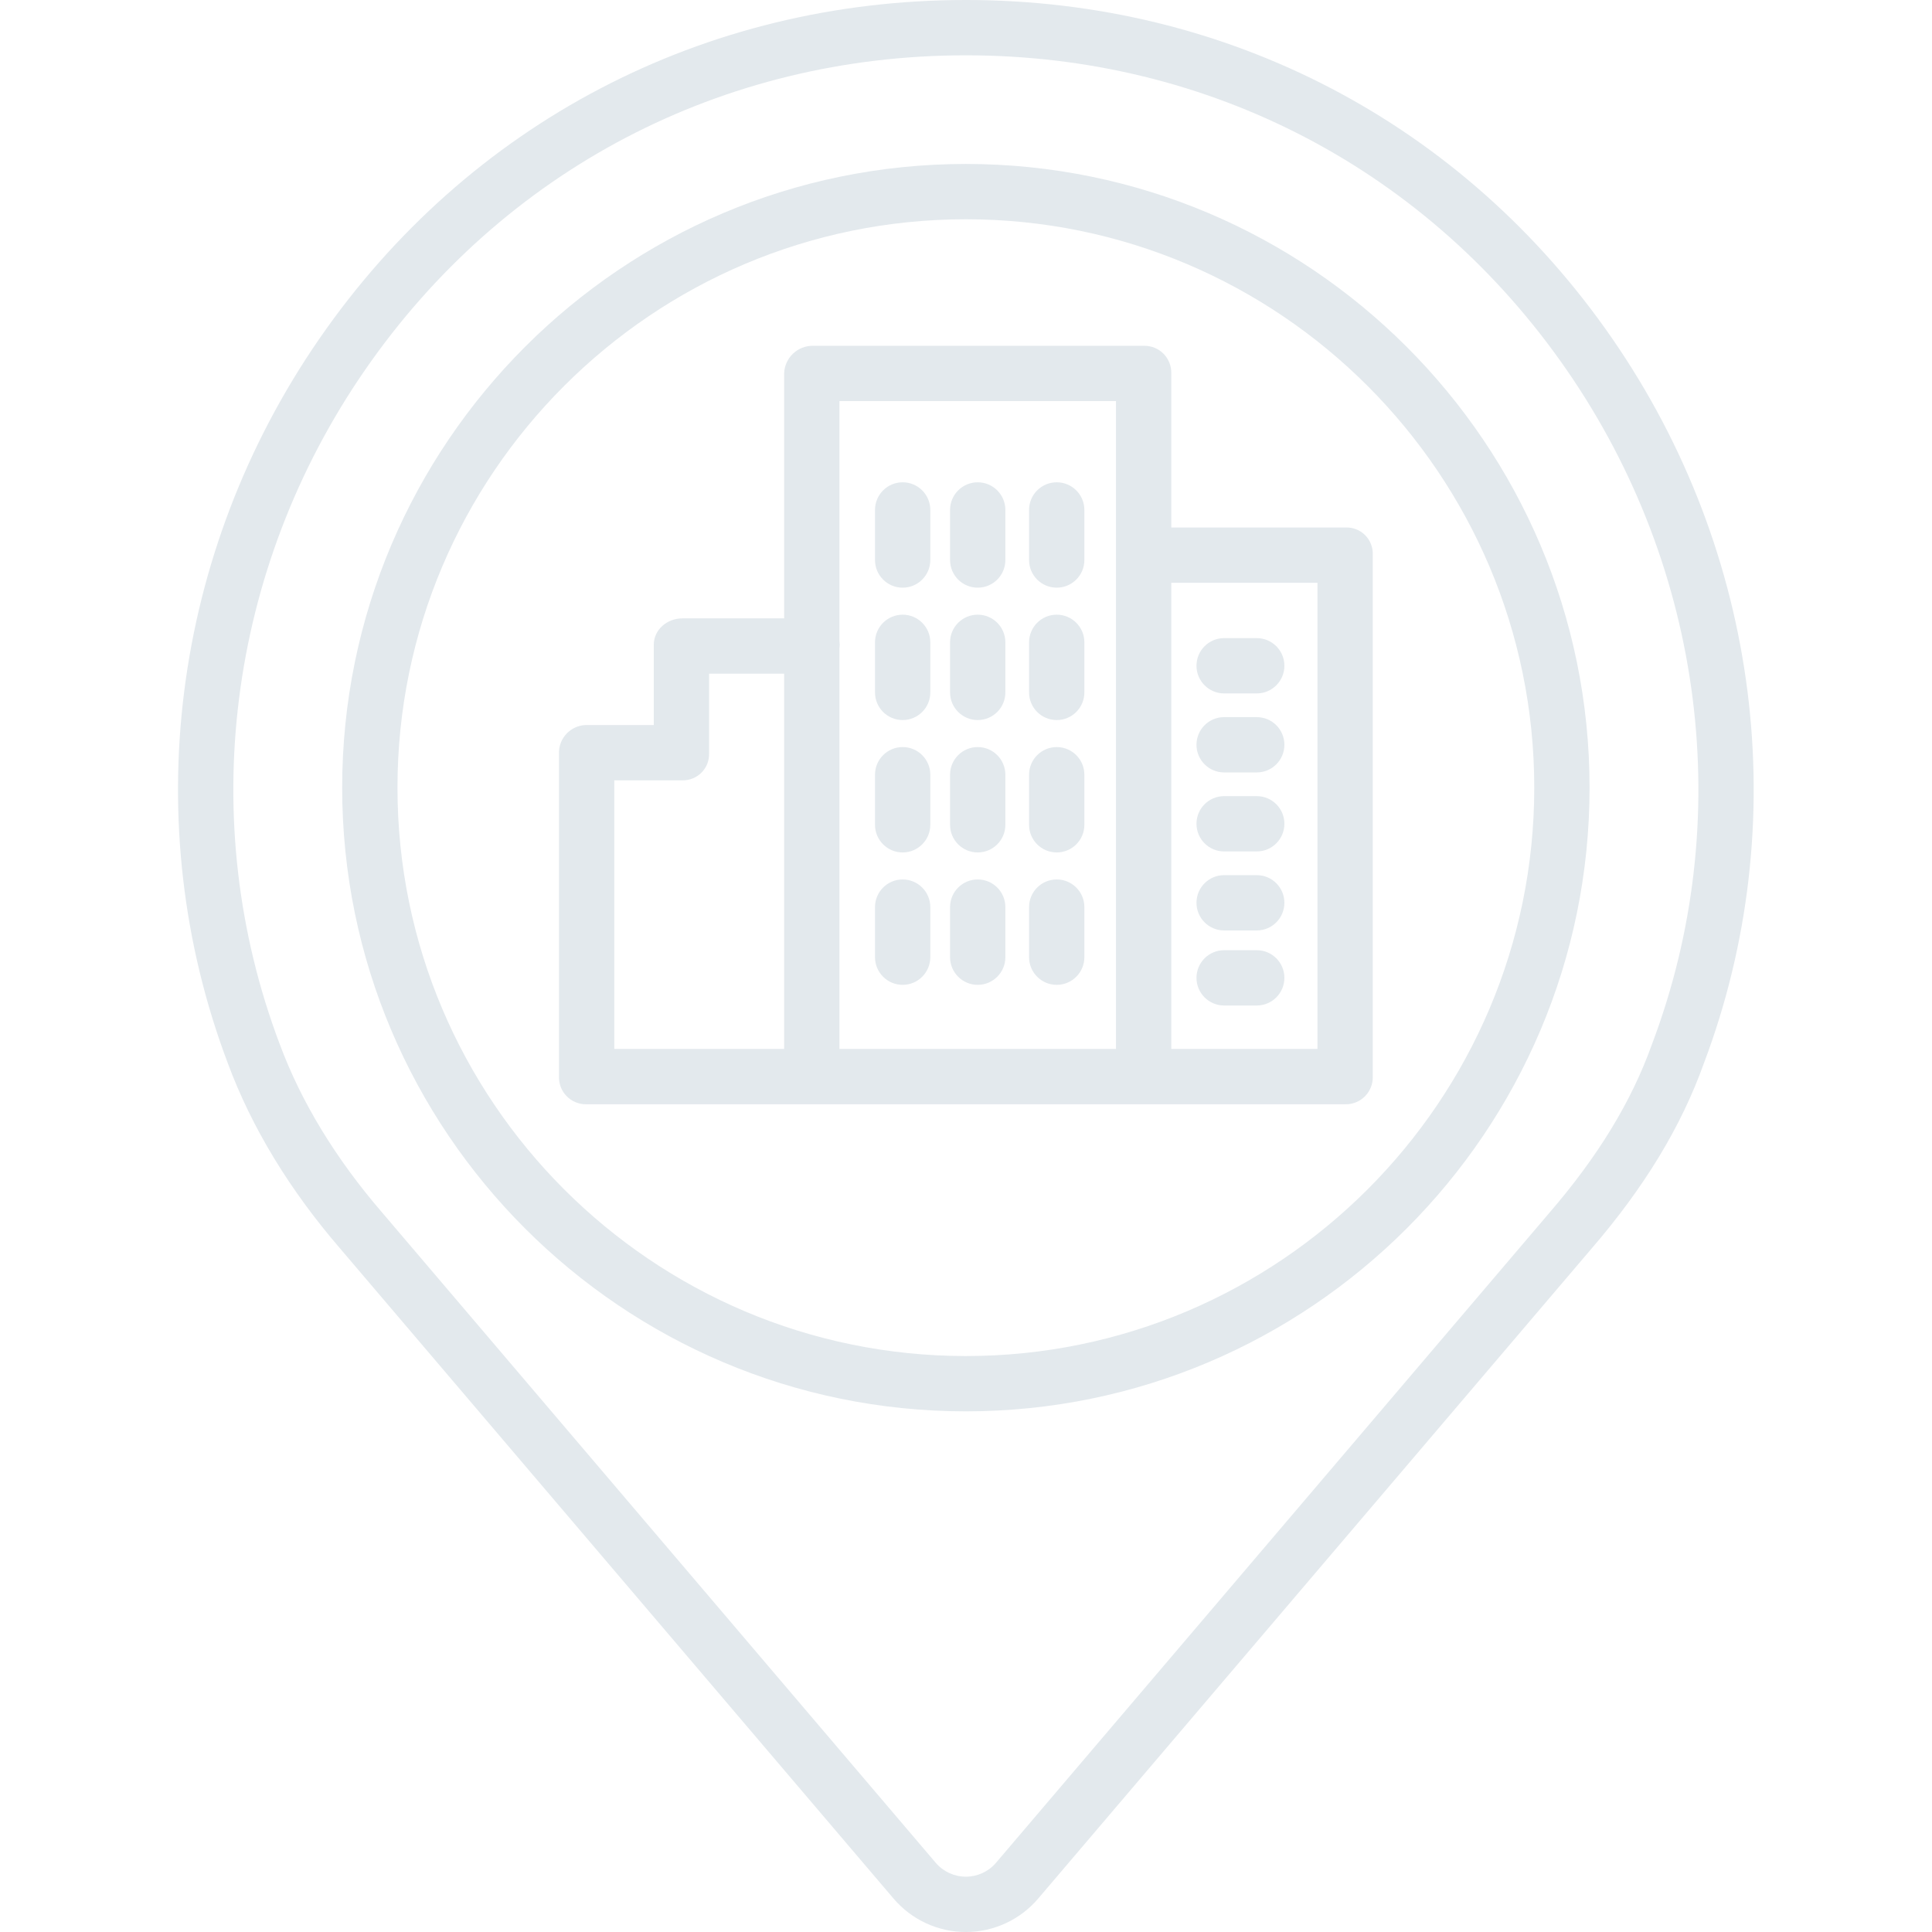 <?xml version="1.0"?>
<svg xmlns="http://www.w3.org/2000/svg" height="512px" viewBox="-45 0 489 489.061" width="512px" class=""><g transform="matrix(1, 0, 0, 1, 0, 0)"><path d="m199.465 0c-66.348 0-125.988 31.238-163.621 85.699-37.465 54.219-46.125 122.832-23.191 183.484 6.012 16.223 15.625 32.055 28.547 47.016l139.965 164.406c4.566 5.367 11.258 8.457 18.301 8.457 7.043 0 13.734-3.09 18.301-8.457l139.957-164.395c13.477-15.609 22.82-31 28.562-47.047 22.918-60.684 14.25-129.266-23.199-183.461-37.633-54.465-97.27-85.703-163.621-85.703zm173.699 264.277c-.012.039-.027.078-.043.121-5.148 14.418-13.66 28.379-26.016 42.688l-.031.039-139.969 164.406c-1.906 2.238-4.699 3.527-7.641 3.527s-5.734-1.289-7.637-3.527l-140-164.445c-11.855-13.727-20.617-28.117-26.062-42.812-21.324-56.398-13.254-120.18 21.602-170.613 34.977-50.625 90.414-79.66 152.098-79.66s117.125 29.035 152.102 79.66c34.852 50.434 42.926 114.215 21.598 170.617zm0 0" data-original="#000000" class="active-path" data-old_color="#000000" fill="#E3E9ED"/><path d="m199.465 41.504c-87.055 0-157.879 70.824-157.879 157.883 0 87.055 70.824 157.879 157.879 157.879 87.055 0 157.883-70.824 157.883-157.879 0-87.059-70.828-157.883-157.883-157.883zm0 301.762c-79.336 0-143.879-64.543-143.879-143.879 0-79.34 64.543-143.883 143.879-143.883 79.336 0 143.883 64.547 143.883 143.883 0 79.332-64.547 143.879-143.883 143.879zm0 0" data-original="#000000" class="active-path" data-old_color="#000000" fill="#E3E9ED"/><path d="m295.641 133.531h-44.176v-39.047c.039-1.832-.66-3.605-1.941-4.914-1.285-1.309-3.043-2.043-4.875-2.039h-83.867c-3.922-.047-7.164 3.035-7.316 6.953v62.047h-25.742c-3.867 0-7.258 2.828-7.258 6.699v20.301h-17.176c-3.871.105-6.926 3.328-6.824 7.199v81.852c-.035 1.832.668 3.602 1.949 4.91 1.285 1.305 3.043 2.043 4.875 2.039h192.352c1.836.004 3.594-.734 4.875-2.043 1.285-1.309 1.988-3.078 1.949-4.914v-132.324c.031-1.809-.684-3.551-1.973-4.82-1.289-1.27-3.043-1.957-4.852-1.898zm-58.176-32v164h-70v-101.363c0-.309.07-.621.07-.941 0-.32-.07-.629-.07-.938v-60.758zm-127 96h17.258c1.809.031 3.551-.676 4.824-1.957 1.273-1.285 1.969-3.035 1.918-4.844v-20.199h19v95h-43zm178 68h-37v-118h37zm0 0" data-original="#000000" class="active-path" data-old_color="#000000" fill="#E3E9ED"/><path d="m264.844 215.531h8.254c3.867 0 7-3.137 7-7 0-3.867-3.133-7-7-7h-8.254c-3.867 0-7 3.133-7 7 0 3.863 3.133 7 7 7zm0 0" data-original="#000000" class="active-path" data-old_color="#000000" fill="#E3E9ED"/><path d="m264.844 235.531h8.254c3.867 0 7-3.137 7-7 0-3.867-3.133-7-7-7h-8.254c-3.867 0-7 3.133-7 7 0 3.863 3.133 7 7 7zm0 0" data-original="#000000" class="active-path" data-old_color="#000000" fill="#E3E9ED"/><path d="m273.098 240.531h-8.254c-3.867 0-7 3.133-7 7 0 3.863 3.133 7 7 7h8.254c3.867 0 7-3.137 7-7 0-3.867-3.133-7-7-7zm0 0" data-original="#000000" class="active-path" data-old_color="#000000" fill="#E3E9ED"/><path d="m222.465 182.273c3.867 0 7-3.133 7-7v-12.676c0-3.867-3.133-7-7-7-3.867 0-7 3.133-7 7v12.676c0 3.867 3.133 7 7 7zm0 0" data-original="#000000" class="active-path" data-old_color="#000000" fill="#E3E9ED"/><path d="m202.465 182.273c3.867 0 7-3.133 7-7v-12.676c0-3.867-3.133-7-7-7-3.867 0-7 3.133-7 7v12.676c0 3.867 3.133 7 7 7zm0 0" data-original="#000000" class="active-path" data-old_color="#000000" fill="#E3E9ED"/><path d="m183.465 182.273c3.867 0 7-3.133 7-7v-12.676c0-3.867-3.133-7-7-7-3.867 0-7 3.133-7 7v12.676c0 3.867 3.133 7 7 7zm0 0" data-original="#000000" class="active-path" data-old_color="#000000" fill="#E3E9ED"/><path d="m264.844 175.531h8.254c3.867 0 7-3.137 7-7 0-3.867-3.133-7-7-7h-8.254c-3.867 0-7 3.133-7 7 0 3.863 3.133 7 7 7zm0 0" data-original="#000000" class="active-path" data-old_color="#000000" fill="#E3E9ED"/><path d="m264.844 195.531h8.254c3.867 0 7-3.137 7-7 0-3.867-3.133-7-7-7h-8.254c-3.867 0-7 3.133-7 7 0 3.863 3.133 7 7 7zm0 0" data-original="#000000" class="active-path" data-old_color="#000000" fill="#E3E9ED"/><path d="m222.465 148.762c3.867 0 7-3.133 7-7v-12.676c0-3.867-3.133-7-7-7-3.867 0-7 3.133-7 7v12.676c0 3.867 3.133 7 7 7zm0 0" data-original="#000000" class="active-path" data-old_color="#000000" fill="#E3E9ED"/><path d="m202.465 148.762c3.867 0 7-3.133 7-7v-12.676c0-3.867-3.133-7-7-7-3.867 0-7 3.133-7 7v12.676c0 3.867 3.133 7 7 7zm0 0" data-original="#000000" class="active-path" data-old_color="#000000" fill="#E3E9ED"/><path d="m183.465 148.762c3.867 0 7-3.133 7-7v-12.676c0-3.867-3.133-7-7-7-3.867 0-7 3.133-7 7v12.676c0 3.867 3.133 7 7 7zm0 0" data-original="#000000" class="active-path" data-old_color="#000000" fill="#E3E9ED"/><path d="m222.465 215.785c3.867 0 7-3.133 7-7v-12.676c0-3.867-3.133-7-7-7-3.867 0-7 3.133-7 7v12.676c0 3.867 3.133 7 7 7zm0 0" data-original="#000000" class="active-path" data-old_color="#000000" fill="#E3E9ED"/><path d="m202.465 215.785c3.867 0 7-3.133 7-7v-12.676c0-3.867-3.133-7-7-7-3.867 0-7 3.133-7 7v12.676c0 3.867 3.133 7 7 7zm0 0" data-original="#000000" class="active-path" data-old_color="#000000" fill="#E3E9ED"/><path d="m183.465 215.785c3.867 0 7-3.133 7-7v-12.676c0-3.867-3.133-7-7-7-3.867 0-7 3.133-7 7v12.676c0 3.867 3.133 7 7 7zm0 0" data-original="#000000" class="active-path" data-old_color="#000000" fill="#E3E9ED"/><path d="m222.465 249.301c3.867 0 7-3.137 7-7v-12.68c0-3.863-3.133-7-7-7-3.867 0-7 3.137-7 7v12.68c0 3.863 3.133 7 7 7zm0 0" data-original="#000000" class="active-path" data-old_color="#000000" fill="#E3E9ED"/><path d="m202.465 249.301c3.867 0 7-3.137 7-7v-12.68c0-3.863-3.133-7-7-7-3.867 0-7 3.137-7 7v12.68c0 3.863 3.133 7 7 7zm0 0" data-original="#000000" class="active-path" data-old_color="#000000" fill="#E3E9ED"/><path d="m183.465 249.301c3.867 0 7-3.137 7-7v-12.68c0-3.863-3.133-7-7-7-3.867 0-7 3.137-7 7v12.68c0 3.863 3.133 7 7 7zm0 0" data-original="#000000" class="active-path" data-old_color="#000000" fill="#E3E9ED"/></g> </svg>
